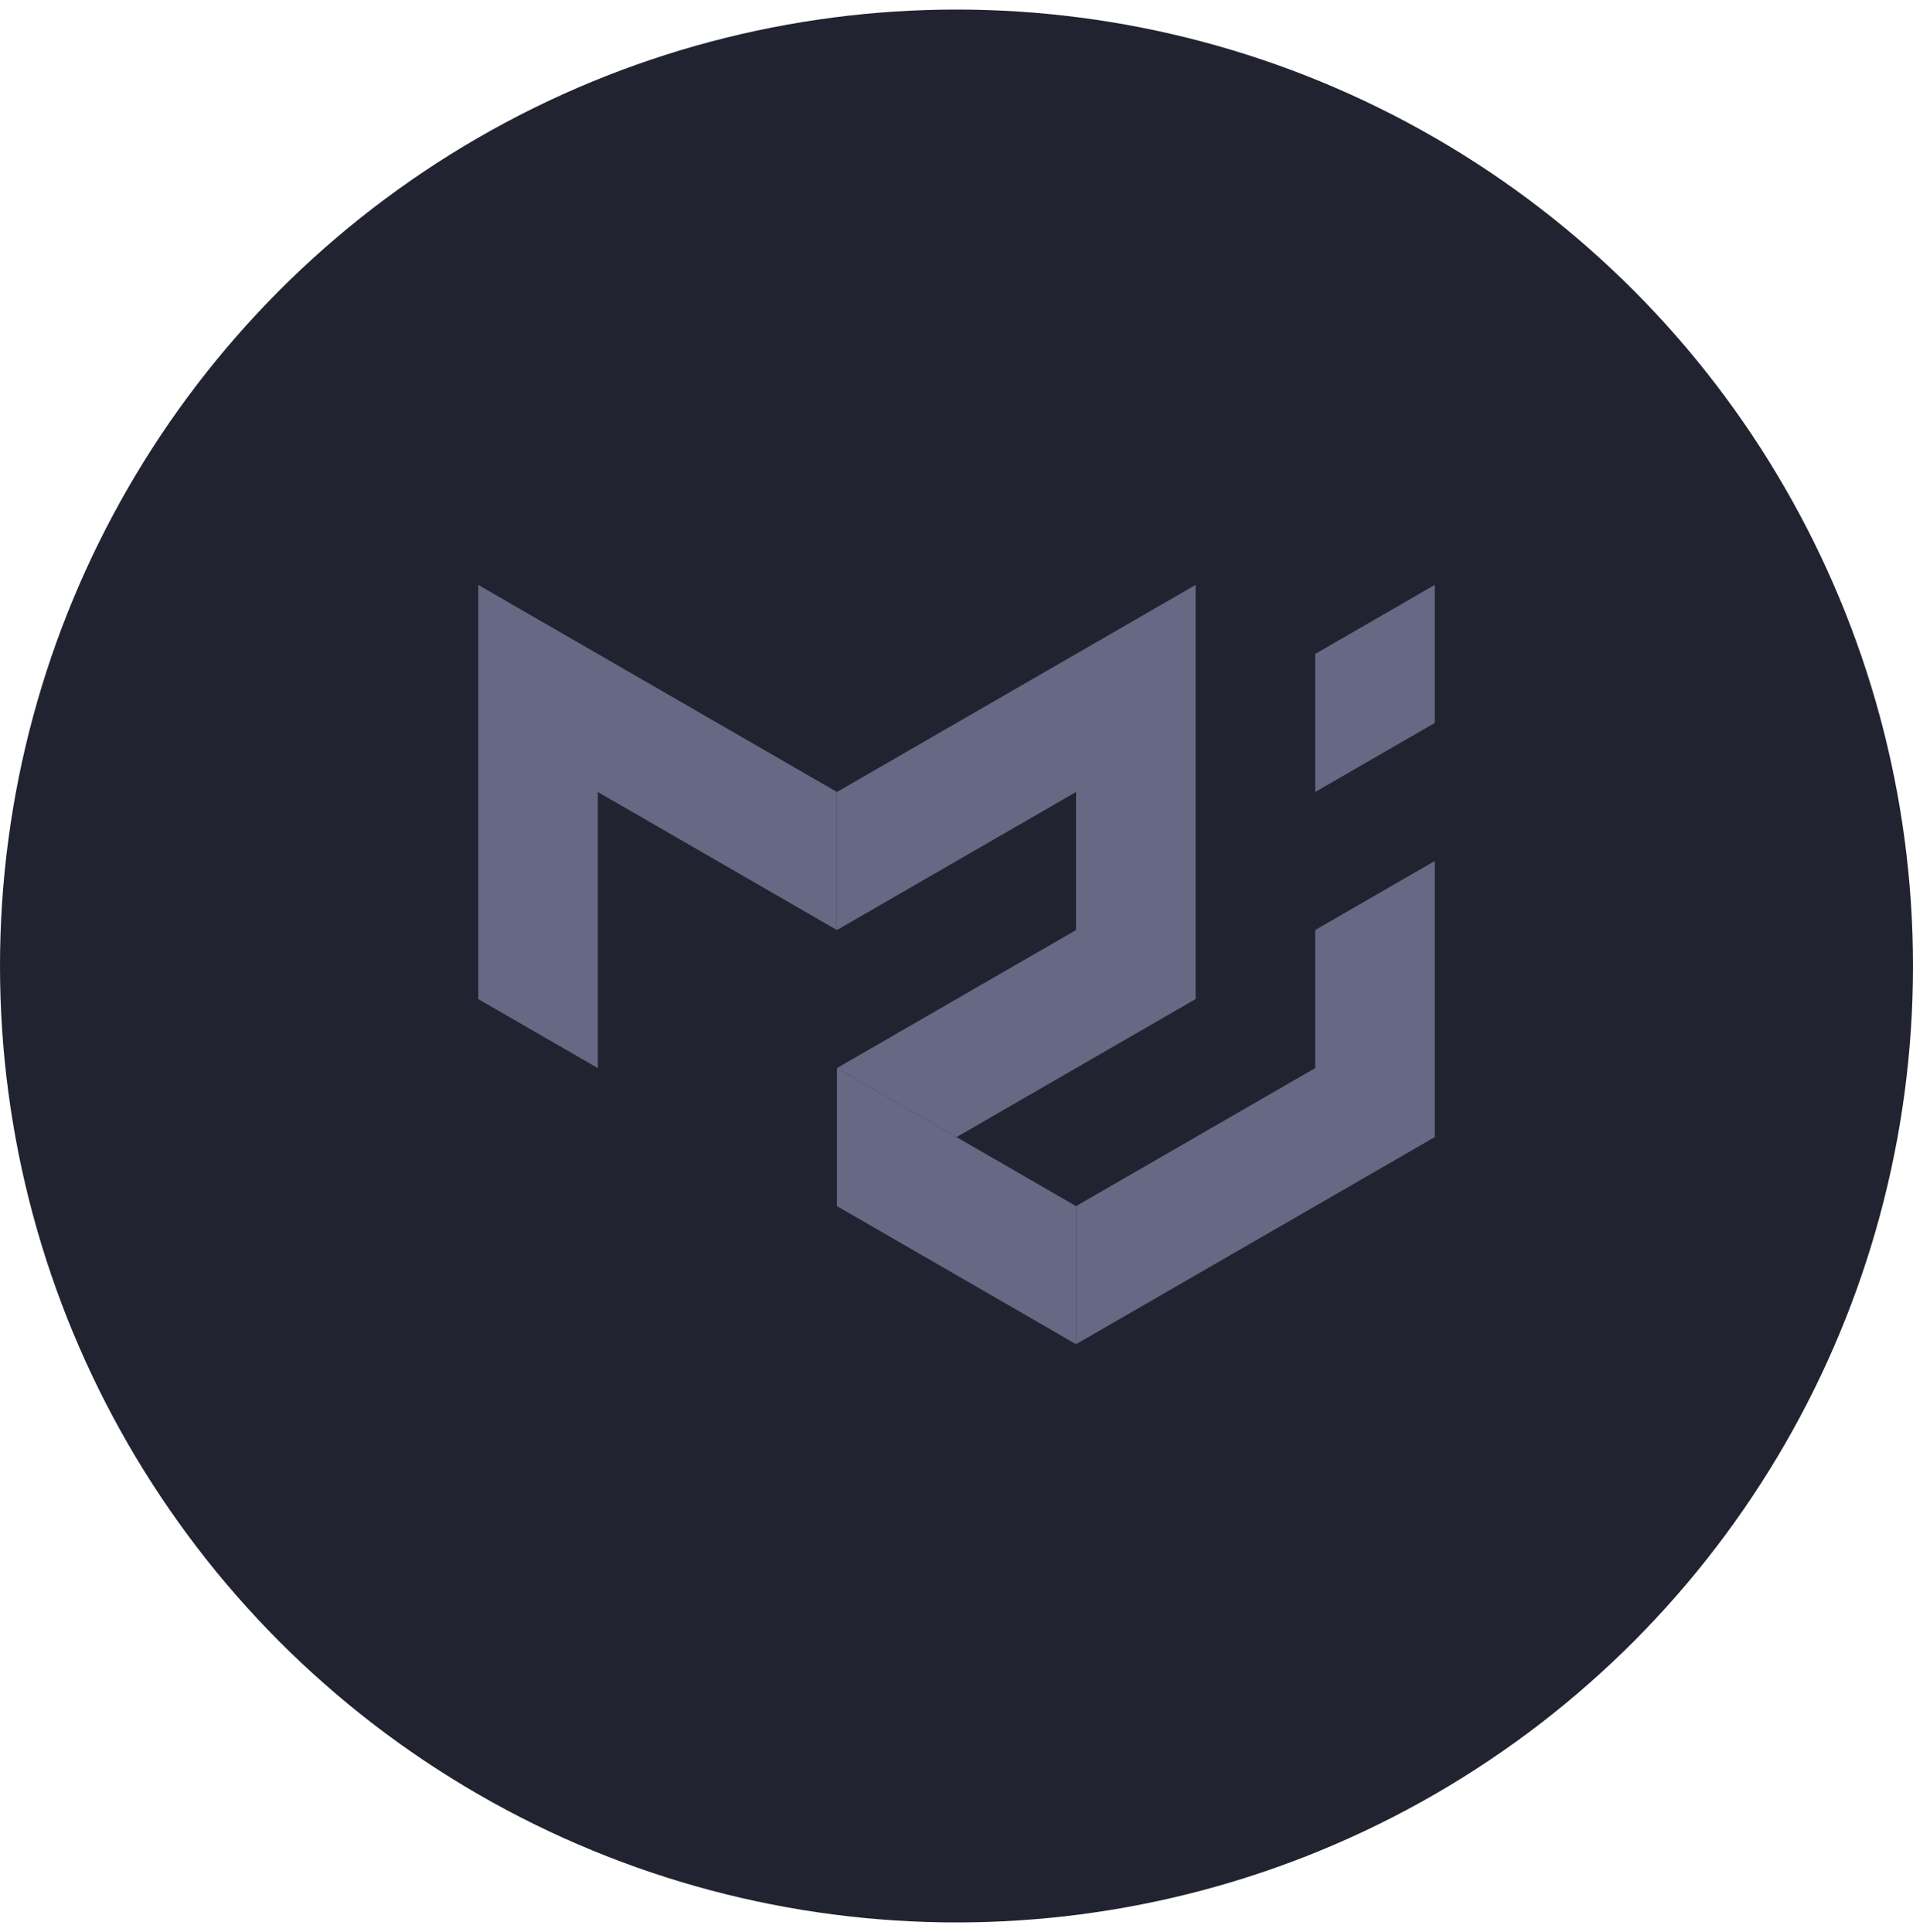 <svg width="100" height="101" viewBox="0 0 100 101" fill="none" xmlns="http://www.w3.org/2000/svg">
<circle cx="50" cy="50.5" r="50" fill="#222330"/>
<path d="M25 52.228V30.578L43.75 41.403V48.62L31.25 41.403V55.837L25 52.228Z" fill="#676984"/>
<path d="M43.75 41.403L62.5 30.578V52.228L50 59.445L43.75 55.837L56.25 48.62V41.403L43.75 48.62V41.403Z" fill="#676984"/>
<path d="M43.75 55.836V63.053L56.25 70.27V63.053L43.75 55.836Z" fill="#676984"/>
<path d="M56.25 70.27L75 59.445V45.011L68.75 48.62V55.837L56.25 63.053V70.27ZM68.75 41.403V34.187L75 30.578V37.795L68.75 41.403Z" fill="#676984"/>
</svg>
